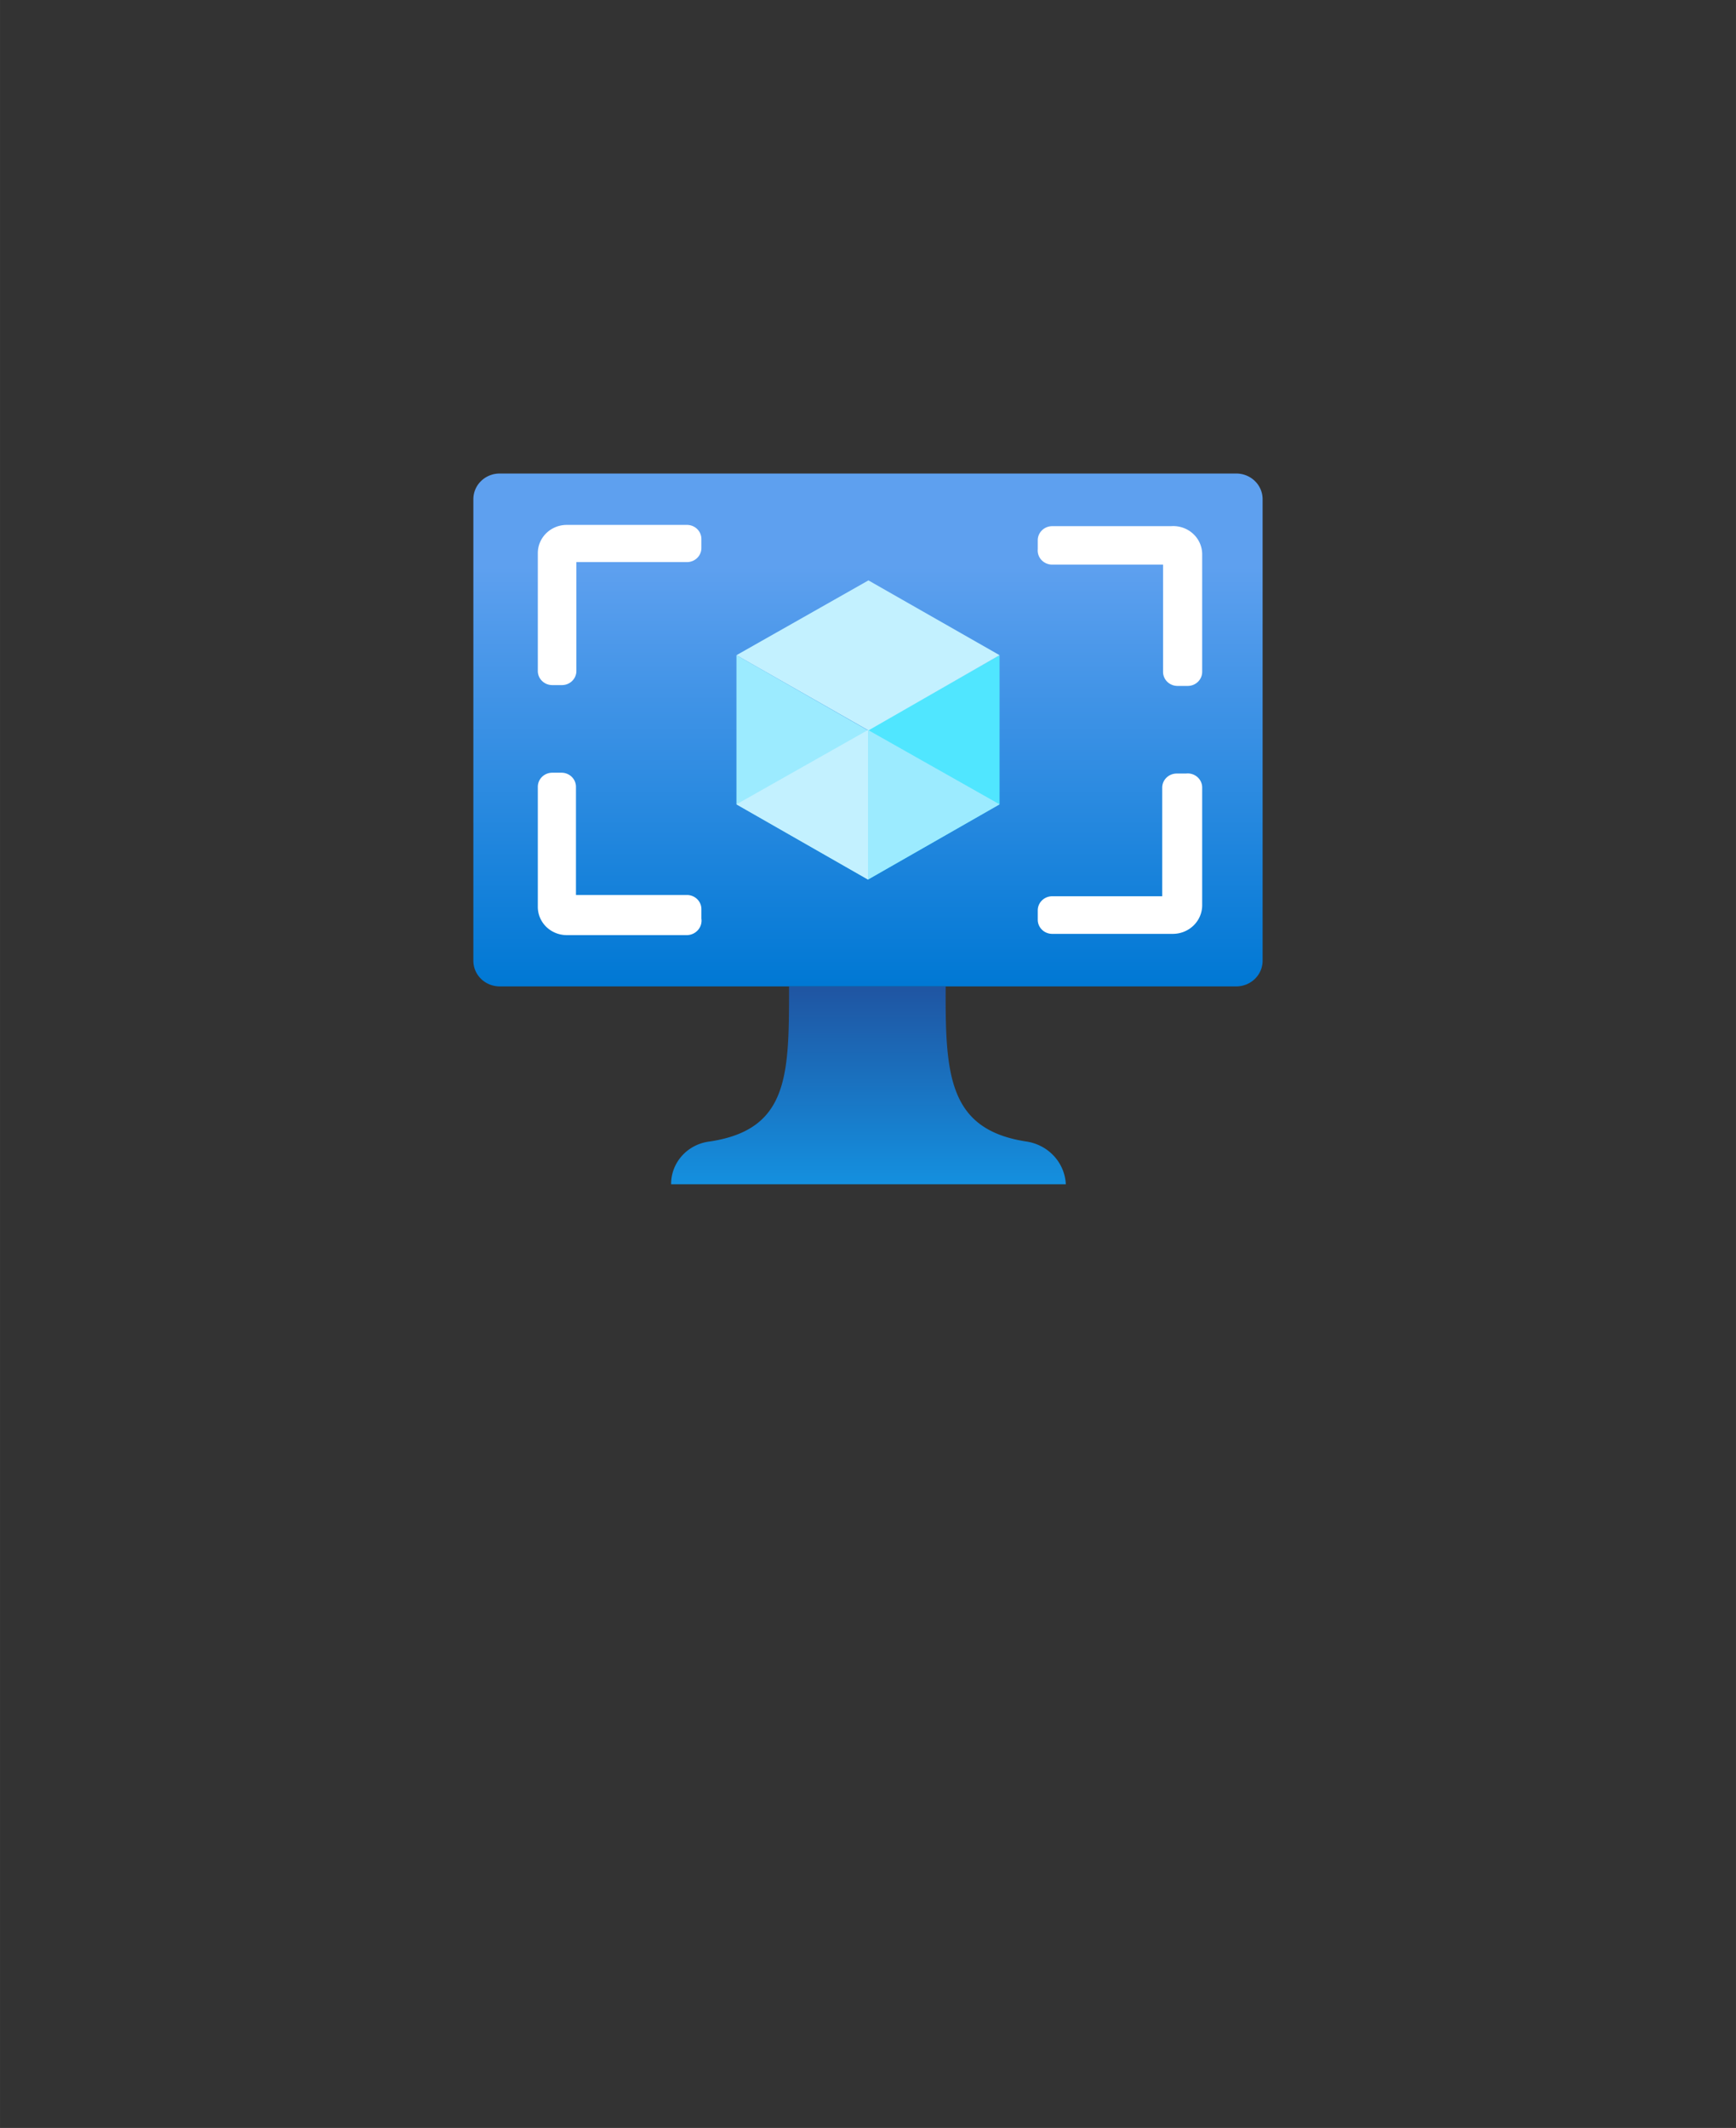 <?xml version="1.0" encoding="UTF-8" standalone="no"?>
<!DOCTYPE svg PUBLIC "-//W3C//DTD SVG 1.1//EN" "http://www.w3.org/Graphics/SVG/1.1/DTD/svg11.dtd">
<!-- Generated by Microsoft Visio, SVG Export Virtual Machine Image.svg Page-1 -->
<svg xmlns="http://www.w3.org/2000/svg" xmlns:xlink="http://www.w3.org/1999/xlink" xmlns:ev="http://www.w3.org/2001/xml-events"
		width="1.732in" height="2.122in" viewBox="0 0 124.693 152.772" xml:space="preserve" color-interpolation-filters="sRGB"
		class="st7">
	<rect x="0" y="0" width="124.693" height="152.772" fill="#333333" stroke="none"/>
	<style type="text/css">
	<![CDATA[
		.st1 {fill:url(#grad0-6);stroke:none;stroke-linecap:butt;stroke-width:34}
		.st2 {fill:#50e6ff;stroke:none;stroke-linecap:butt;stroke-width:34}
		.st3 {fill:#c3f1ff;stroke:none;stroke-linecap:butt;stroke-width:34}
		.st4 {fill:#9cebff;stroke:none;stroke-linecap:butt;stroke-width:34}
		.st5 {fill:url(#grad0-20);stroke:none;stroke-linecap:butt;stroke-width:34}
		.st6 {fill:#ffffff;stroke:none;stroke-linecap:butt;stroke-width:34}
		.st7 {fill:none;fill-rule:evenodd;font-size:12px;overflow:visible;stroke-linecap:square;stroke-miterlimit:3}
	]]>
	</style>

	<defs id="Patterns_And_Gradients">
		<linearGradient id="grad0-6" x1="0" y1="0" x2="1" y2="0" gradientTransform="rotate(-90 0.5 0.5)">
			<stop offset="0" stop-color="#0078d4" stop-opacity="1"/>
			<stop offset="0.82" stop-color="#5ea0ef" stop-opacity="1"/>
		</linearGradient>
		<linearGradient id="grad0-20" x1="0" y1="0" x2="1" y2="0" gradientTransform="rotate(-90 0.5 0.5)">
			<stop offset="0" stop-color="#1490df" stop-opacity="1"/>
			<stop offset="0.98" stop-color="#1f56a3" stop-opacity="1"/>
		</linearGradient>
	</defs>
	<g>
		<title>Page-1</title>
		<g id="group320-1" transform="translate(34,-67.748)">
			<title>Virtual Machine Image</title>
			<g id="group321-2">
				<title>Icon-compute-33</title>
				<g id="shape322-3" transform="translate(0,-14.206)">
					<title>Sheet.322</title>
					<path d="M0 150.93 A1.89 1.841 -180 0 0 1.89 152.77 L54.8 152.77 A1.89 1.841 -180 0 0 56.69 150.93
								 L56.69 117.79 A1.89 1.841 -180 0 0 54.8 115.95 L1.89 115.95 A1.89 1.841 -180 0 0 0 117.79
								 L0 150.93 Z" class="st1"/>
				</g>
				<g id="shape323-7" transform="translate(28.346,-21.876)">
					<title>Sheet.323</title>
					<path d="M9.45 136.66 L9.45 147.37 L0 152.77 L0 142.03 L9.45 136.66 Z" class="st2"/>
				</g>
				<g id="shape324-9" transform="translate(18.898,-32.584)">
					<title>Sheet.324</title>
					<path d="M18.9 147.37 L9.48 152.77 L0 147.37 L9.48 142 L18.9 147.37 Z" class="st3"/>
				</g>
				<g id="shape325-11" transform="translate(18.898,-21.876)">
					<title>Sheet.325</title>
					<path d="M9.45 142.06 L9.45 152.77 L0 147.37 L0 136.66 L9.45 142.06 Z" class="st4"/>
				</g>
				<g id="shape326-13" transform="translate(18.898,-21.876)">
					<title>Sheet.326</title>
					<path d="M0 147.37 L9.45 142.03 L9.45 152.77 L0 147.37 Z" class="st3"/>
				</g>
				<g id="shape327-15" transform="translate(28.346,-21.876)">
					<title>Sheet.327</title>
					<path d="M9.45 147.37 L0 142.03 L0 152.77 L9.45 147.37 Z" class="st4"/>
				</g>
				<g id="shape328-17" transform="translate(14.205,0)">
					<title>Sheet.328</title>
					<path d="M25.51 149.7 C19.91 148.84 19.69 144.92 19.72 138.57 L8.47 138.57 C8.47 144.92 8.47 148.84 2.77 149.7
								 A3.15 3.068 -180 0 0 0 152.77 L28.35 152.77 A3.339 3.252 -180 0 0 25.51 149.7 Z"
							class="st5"/>
				</g>
				<g id="shape329-21" transform="translate(4.63,-17.887)">
					<title>Sheet.329</title>
					<path d="M10.74 123.32 L2.08 123.32 A2.079 2.025 -180 0 0 -0 125.34 L0 133.81 A1.039 1.012 -180 0 0 1.04
								 134.82 L1.73 134.82 A1.039 1.012 -180 0 0 2.77 133.81 L2.77 125.99 L10.74 125.99 A1.039 1.012
								 -180 0 0 11.75 124.97 L11.75 124.33 A1.039 1.012 -180 0 0 10.74 123.32 ZM10.74 149.89 L2.74 149.89
								 L2.74 142.13 A1.039 1.012 -180 0 0 1.7 141.11 L1.04 141.11 A1.039 1.012 -180 0 0 -0 142.13
								 L0 150.72 A2.079 2.025 -180 0 0 2.08 152.77 L10.74 152.77 A1.071 1.043 -180 0 0 11.75 151.58
								 L11.75 150.9 A1.039 1.012 -180 0 0 10.74 149.89 ZM45.48 123.41 L36.94 123.41 A1.039 1.012
								 -180 0 0 35.91 124.42 L35.91 125.07 A1.039 1.012 -180 0 0 36.94 126.17 L44.91 126.17 L44.91 133.87
								 A1.039 1.012 -180 0 0 45.95 134.88 L46.68 134.88 A1.039 1.012 -180 0 0 47.72 133.87 L47.72
								 125.43 A2.079 2.025 -180 0 0 45.48 123.41 ZM46.55 141.17 L45.89 141.17 A1.039 1.012 -180
								 0 0 44.85 142.19 L44.85 149.98 L36.94 149.98 A1.039 1.012 -180 0 0 35.91 150.99 L35.91 151.67
								 A1.039 1.012 -180 0 0 36.94 152.68 L45.61 152.68 A2.11 2.056 -180 0 0 47.72 150.65 L47.72
								 142.19 A1.039 1.012 -180 0 0 46.55 141.17 Z" class="st6"/>
				</g>
			</g>
		</g>
	</g>
</svg>
